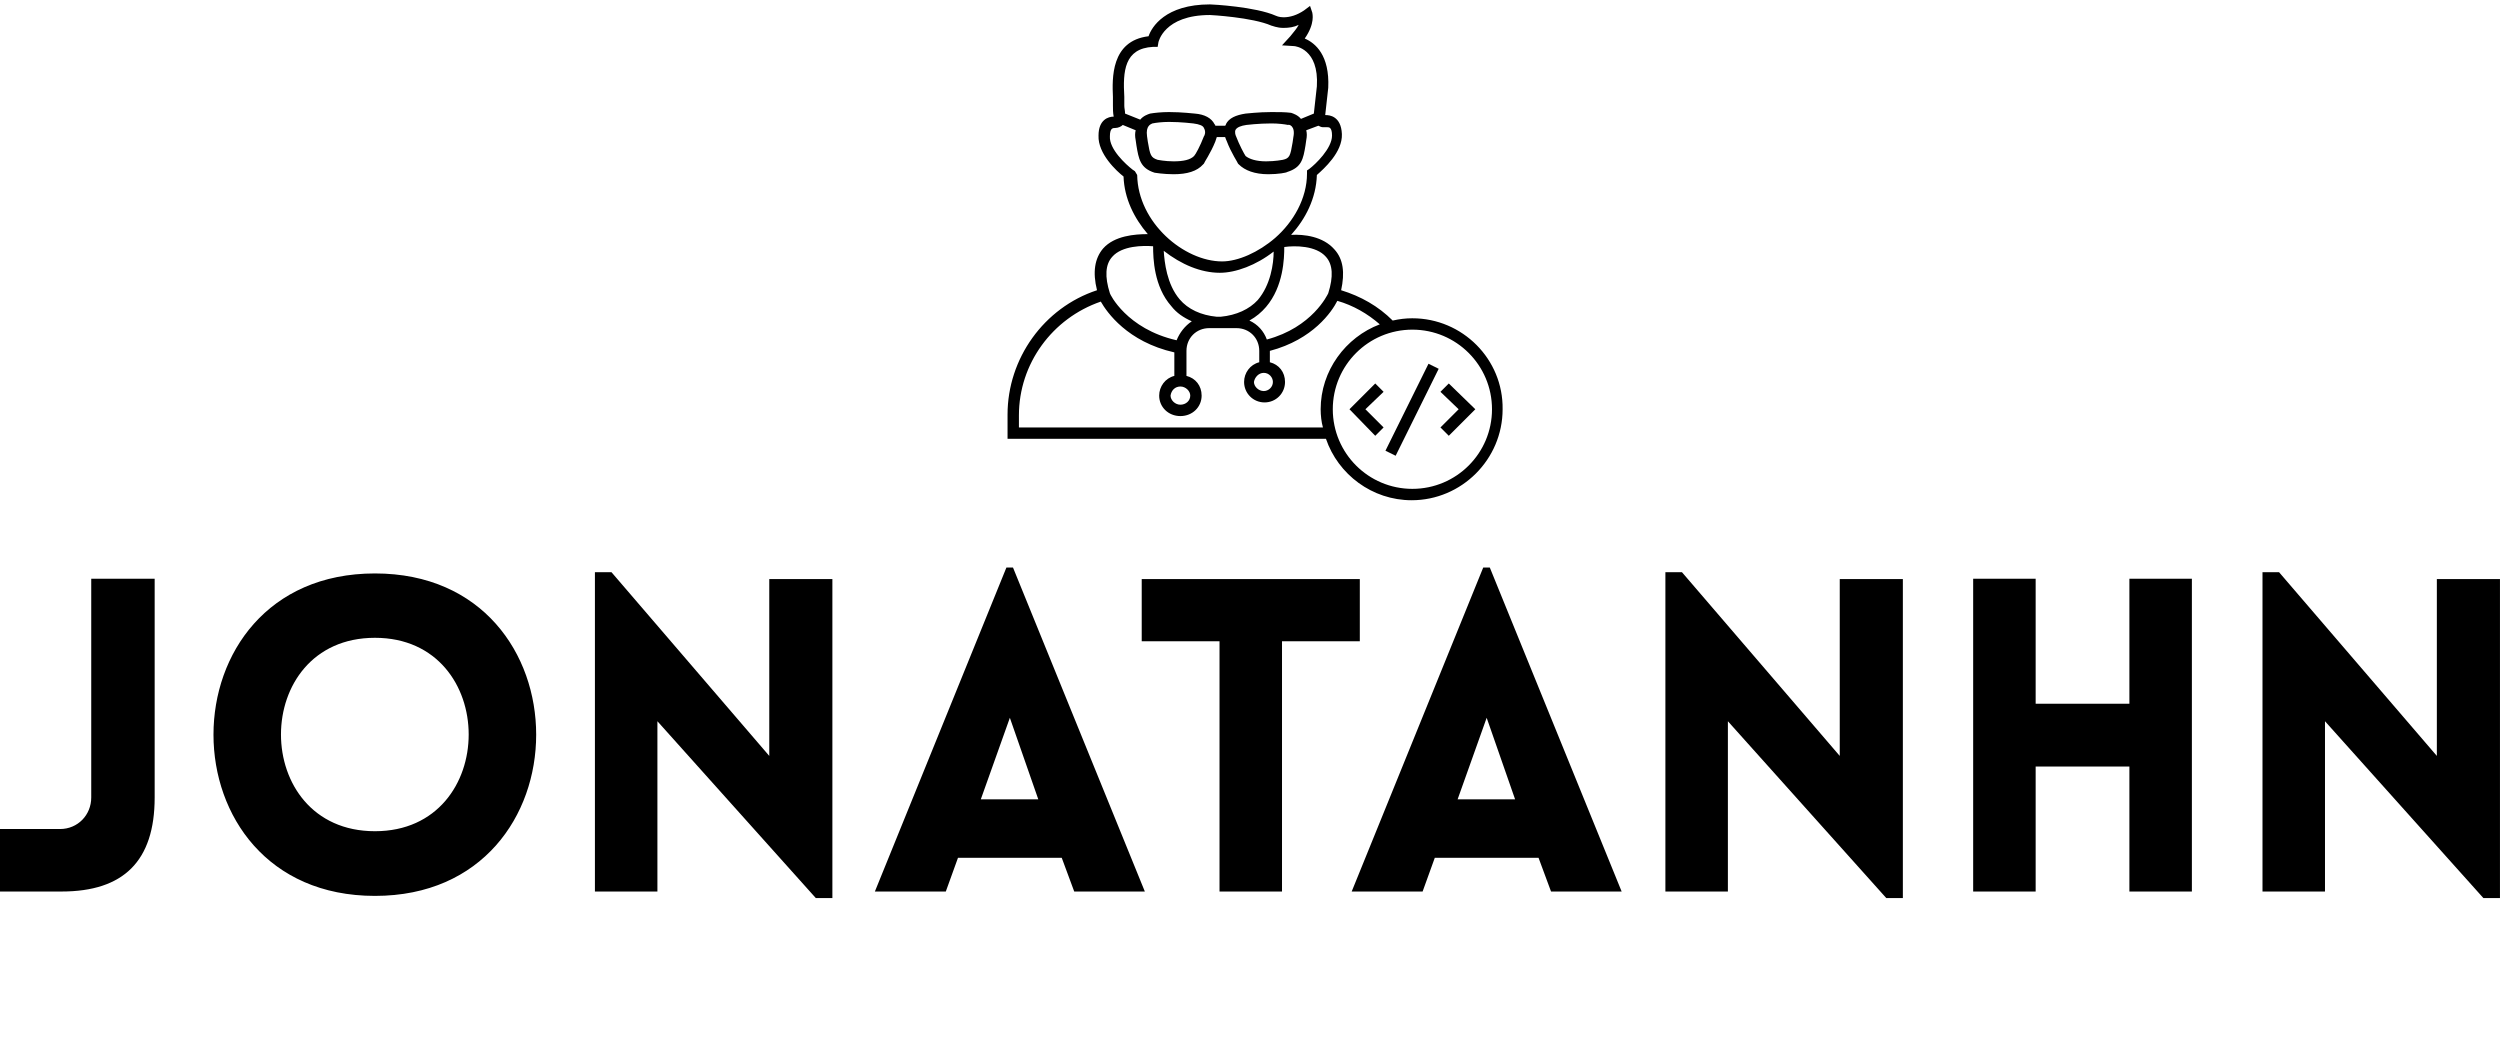 <svg data-v-423bf9ae="" xmlns="http://www.w3.org/2000/svg" viewBox="0 0 453.743 191" class="iconAboveSlogan"><!----><!----><!----><g data-v-423bf9ae="" id="5cd20612-02e8-4df9-bf90-b34528951527" fill="black" transform="matrix(5.671,0,0,5.671,-2.552,102.263)"><path d="M0.45 10.50L2.42 10.50C4.40 10.50 5.40 9.53 5.40 7.49L5.40 0.49L3.37 0.49L3.37 7.49C3.37 8.05 2.94 8.50 2.37 8.50L0.45 8.50L0.45 10.50L0.45 10.50ZM12.45 10.64L12.45 10.64C19.33 10.64 19.33 0.32 12.45 0.32C5.56 0.32 5.56 10.64 12.45 10.64ZM12.45 8.57L12.45 8.57C8.44 8.57 8.44 2.38 12.45 2.38C16.45 2.38 16.45 8.57 12.45 8.57ZM21.49 5.05L21.49 5.05L26.56 10.71L27.09 10.71L27.09 0.50L25.07 0.50L25.07 6.16L20.02 0.28L19.49 0.28L19.49 10.50L21.49 10.50L21.49 5.05ZM28.45 10.50L30.72 10.50L31.11 9.42L34.43 9.42L34.83 10.50L37.09 10.50L32.87 0.13L32.66 0.13L28.45 10.50L28.45 10.50ZM31.84 7.55L32.77 4.94L33.68 7.55L31.84 7.55L31.84 7.55ZM41.48 10.50L41.48 2.49L43.97 2.49L43.97 0.50L36.99 0.50L36.99 2.49L39.48 2.49L39.48 10.50L41.48 10.50L41.48 10.50ZM43.71 10.50L45.98 10.50L46.37 9.42L49.69 9.42L50.09 10.50L52.35 10.50L48.13 0.13L47.92 0.13L43.71 10.50L43.71 10.50ZM47.10 7.55L48.03 4.94L48.94 7.55L47.10 7.55L47.10 7.55ZM55.75 5.05L55.75 5.05L60.82 10.71L61.35 10.71L61.35 0.50L59.33 0.50L59.33 6.16L54.28 0.28L53.75 0.28L53.75 10.50L55.75 10.50L55.75 5.05ZM70.60 10.50L70.60 0.49L68.60 0.49L68.60 4.49L65.60 4.49L65.60 0.49L63.60 0.49L63.60 10.50L65.60 10.50L65.60 6.50L68.60 6.50L68.60 10.50L70.60 10.50L70.60 10.50ZM74.86 5.05L74.86 5.05L79.93 10.71L80.46 10.71L80.46 0.50L78.44 0.50L78.44 6.16L73.39 0.28L72.86 0.28L72.86 10.50L74.86 10.50L74.86 5.05Z"></path></g><!----><g data-v-423bf9ae="" id="e38d4dcb-9344-4ca5-bec2-2c5e1815a1c5" transform="matrix(1.376,0,0,1.376,183.143,1.075)" stroke="none" fill="black"><path d="M58 49.8l-1.1 1.1 2.4 2.3-2.4 2.4 1.1 1.1 3.5-3.5zM48.3 49.8l-3.4 3.4 3.4 3.5 1.1-1.1-2.4-2.4 2.4-2.3zM50.99 59.334l-1.345-.665 5.678-11.471 1.344.665z"></path><path d="M53.2 41.2c-.9 0-1.7.1-2.6.3-1.9-1.9-4.2-3.2-6.8-4 .5-2.3.3-4.1-.9-5.4-1.5-1.7-4-2-5.7-1.9 1.9-2.1 3.3-4.8 3.4-7.9.9-.8 3.4-3 3.3-5.4-.1-2.4-1.7-2.5-2.1-2.5h-.1l.4-3.6c.2-4.3-1.7-5.9-3.1-6.5 1.4-2 1-3.3 1-3.4l-.3-.9-.8.6c-.9.6-1.8.9-2.7.9-.6 0-1-.2-1-.2C32.5.1 26.8-.2 26.5-.2c-5.9 0-7.7 3-8.1 4.2-5 .6-4.8 5.6-4.7 8v1.1c0 .5 0 1 .1 1.5-.7 0-2 .4-2 2.5-.1 2.4 2.4 4.7 3.3 5.4.1 2.9 1.4 5.5 3.2 7.6-1.7 0-4.4.2-5.9 1.9-1.1 1.3-1.4 3.1-.8 5.5-7 2.3-11.8 9-11.8 16.4v3.2h42c1.6 4.7 6.1 8.1 11.3 8.1 6.6 0 12-5.4 12-12 .1-6.6-5.3-12-11.9-12zm-11.4-8.1c.9 1 1 2.6.3 4.8-.1.2-2.1 4.5-8.1 6.1-.4-1.1-1.2-2-2.3-2.5.9-.5 1.6-1.1 2.2-1.8 2.3-2.7 2.4-6.4 2.4-7.9 1.4-.2 4.2-.2 5.5 1.3zm-8.2 15.3c.7 0 1.2.6 1.2 1.2 0 .7-.6 1.2-1.2 1.2-.7 0-1.3-.6-1.3-1.2.1-.6.6-1.2 1.3-1.2zM27.4 41c-2.1-.2-3.8-1-4.9-2.3-1.7-2-2-4.9-2.1-6.4 2.3 1.8 4.9 2.9 7.4 2.9 2.1 0 4.8-1 7.1-2.8 0 1.6-.4 4.4-2.1 6.4-1.1 1.2-2.8 2-4.9 2.2h-.5zM19 5.4h.6l.1-.6s.7-3.6 6.8-3.6c.1 0 5.6.3 8.1 1.4.1 0 .7.3 1.6.3.7 0 1.4-.1 2-.4-.2.4-.6.9-1.1 1.5L36 5.2l1.6.1c.1 0 3.3.3 3 5.3l-.4 3.6-1.7.7c-.4-.5-1-.7-1.3-.8-.8-.1-1.6-.1-2.6-.1-1.7 0-3.3.2-3.4.2-1.3.2-2.2.6-2.6 1.4 0 .1 0 .1-.1.2h-1.3c0-.1 0-.1-.1-.2-.4-.8-1.3-1.3-2.6-1.4-.1 0-1.7-.2-3.4-.2-1 0-1.9.1-2.5.2-.3.1-.9.3-1.3.8l-2-.8c0-.4-.1-.7-.1-1V12c-.2-3.4 0-6.4 3.8-6.6zm18.5 11.9l-.1.7c-.3 1.8-.4 2.1-1.3 2.3 0 0-1 .2-2.2.2-1.3 0-2.2-.3-2.7-.7-.2-.3-.8-1.4-1.3-2.7 0 0-.2-.5 0-.8.2-.3.7-.5 1.4-.6 0 0 1.6-.2 3.3-.2.9 0 1.7.1 2.2.2.1-.1 1 .1.7 1.6zm-11.8-.1c-.5 1.3-1.1 2.4-1.3 2.6-.5.5-1.4.7-2.7.7-1.1 0-2.1-.2-2.1-.2-.9-.3-1-.6-1.3-2.4l-.1-.7c-.2-1.4.5-1.6.7-1.7.5-.1 1.3-.2 2.2-.2 1.6 0 3.2.2 3.2.2.8.1 1.3.3 1.4.6.3.5.1 1 0 1.1zm-9.1 4.6l-.3-.2c-.9-.7-3.1-2.7-3-4.4 0-1.1.4-1.1.7-1.1.4 0 .8-.2 1-.4l1.7.7c-.1.4-.1.8 0 1.3l.1.7c.3 1.8.5 3 2.4 3.6 0 0 1.2.2 2.5.2 1.8 0 3.1-.4 3.9-1.3l.1-.1c0-.1.9-1.4 1.5-2.9l.2-.6h1.1c.1.3.2.5.2.5.6 1.6 1.5 2.9 1.5 3l.1.1c.8.8 2.1 1.3 3.9 1.3 1.3 0 2.4-.2 2.5-.3 1.9-.6 2.1-1.7 2.4-3.5l.1-.7c.1-.5.1-.9 0-1.3l1.6-.6c.2.1.4.2.6.2h.6c.2 0 .6 0 .6 1.1 0 1.7-2.2 3.8-3 4.4l-.3.2v.4c0 3.3-1.8 6.4-4.2 8.5-2.2 1.9-4.9 3.1-7 3.1-5 0-11.1-5.1-11.2-11.4l-.3-.5zm-3 11.3c1.3-1.5 4.1-1.5 5.4-1.4 0 1.6.1 5.3 2.4 7.9.7.9 1.6 1.5 2.7 2-.9.6-1.6 1.5-2 2.5-6.6-1.5-8.8-6.1-8.8-6.2-.7-2.2-.6-3.8.3-4.8zm9 17.1c.7 0 1.3.6 1.3 1.2 0 .7-.6 1.2-1.3 1.2-.7 0-1.3-.6-1.3-1.2.1-.7.6-1.2 1.3-1.2zM1.3 55.7V54c0-6.8 4.4-12.8 10.8-15 .8 1.4 3.5 5.3 9.7 6.7v3.1c-1.2.3-2 1.4-2 2.6 0 1.5 1.2 2.7 2.8 2.7s2.8-1.2 2.8-2.7c0-1.3-.8-2.3-2-2.6v-3.3c0-1.7 1.3-3 3-3H30c1.7 0 3 1.3 3 3V47c-1.2.3-2 1.4-2 2.6 0 1.5 1.2 2.7 2.7 2.7 1.5 0 2.7-1.2 2.7-2.7 0-1.3-.8-2.3-2-2.6v-1.5c5.7-1.5 8.2-5.2 8.9-6.6 2.1.6 4 1.7 5.6 3.1-4.5 1.7-7.8 6.1-7.8 11.2 0 .8.1 1.7.3 2.4H1.3zm51.9 8c-5.8 0-10.5-4.7-10.5-10.5s4.7-10.5 10.5-10.5 10.5 4.7 10.5 10.5S59 63.7 53.2 63.7z"></path></g><!----><g data-v-423bf9ae="" id="7b00d67c-c732-4990-b679-01d59d62a8c7" fill="black" transform="matrix(0.965,0,0,0.965,56.883,198.136)"><path d="M6.62 14.38L6.62 14.38L6.62 14.38Q6.97 14.98 6.97 15.54L6.97 15.54L6.97 15.54Q6.97 15.67 6.95 15.77L6.95 15.77L6.95 15.77Q6.93 15.88 6.90 15.99L6.90 15.99L6.90 15.99Q6.66 15.96 6.41 15.95L6.41 15.95L6.41 15.95Q6.15 15.93 5.87 15.93L5.87 15.93L5.87 15.93Q5.53 15.93 5.19 15.95L5.19 15.95L5.19 15.95Q4.84 15.97 4.42 16.02L4.42 16.02L4.42 16.02Q4.00 16.06 3.49 16.13L3.49 16.13L3.49 16.13Q2.97 16.20 2.28 16.31L2.28 16.31L2.28 16.31Q1.96 16.20 1.64 15.87L1.64 15.87L1.64 15.87Q1.32 15.54 1.04 15.08L1.04 15.08L1.04 15.08Q1.18 14.77 1.39 14.31L1.39 14.31L1.39 14.31Q1.60 13.86 1.88 13.21L1.88 13.21L1.88 13.21Q2.16 12.56 2.50 11.68L2.50 11.68L2.50 11.68Q2.84 10.81 3.23 9.66L3.23 9.66L3.23 9.66Q3.49 8.90 3.67 8.33L3.67 8.33L3.67 8.33Q3.85 7.76 4.00 7.22L4.00 7.22L4.00 7.22Q4.14 6.68 4.28 6.09L4.28 6.09L4.28 6.09Q4.42 5.50 4.59 4.73L4.59 4.73L4.59 4.73Q5.15 4.84 5.57 5.14L5.57 5.14L5.57 5.14Q5.98 5.45 6.36 6.01L6.36 6.01L6.36 6.01Q6.24 6.19 6.06 6.59L6.06 6.59L6.06 6.59Q5.88 7 5.63 7.58L5.63 7.58L5.63 7.58Q5.39 8.16 5.10 8.90L5.10 8.90L5.10 8.90Q4.80 9.63 4.48 10.47L4.48 10.47L4.48 10.47Q4.17 11.30 3.88 12.03L3.88 12.03L3.88 12.03Q3.58 12.75 3.35 13.34L3.35 13.34L3.35 13.34Q3.12 13.93 2.98 14.35L2.98 14.35L2.98 14.35Q2.84 14.77 2.84 14.98L2.84 14.98L2.84 14.98Q3.07 14.97 3.25 14.95L3.25 14.95L3.25 14.95Q3.43 14.94 3.63 14.90L3.63 14.90L3.63 14.90Q3.82 14.87 4.05 14.82L4.05 14.82L4.05 14.82Q4.28 14.77 4.61 14.69L4.61 14.69L4.61 14.69Q4.89 14.62 5.12 14.57L5.12 14.57L5.12 14.57Q5.36 14.52 5.59 14.48L5.59 14.48L5.59 14.48Q5.82 14.45 6.07 14.43L6.07 14.43L6.07 14.43Q6.31 14.41 6.62 14.38ZM19.74 9.52L19.74 9.52L19.74 9.52Q19.88 9.52 20.07 9.57L20.07 9.57L20.07 9.57Q20.26 9.62 20.41 9.70L20.41 9.70L20.41 9.70Q20.57 9.77 20.67 9.86L20.67 9.86L20.67 9.86Q20.78 9.94 20.78 10.01L20.78 10.01L20.78 10.01Q20.50 10.60 20.26 11.19L20.26 11.19L20.26 11.19Q20.02 11.79 19.85 12.33L19.85 12.33L19.85 12.33Q19.68 12.88 19.59 13.36L19.59 13.36L19.59 13.36Q19.50 13.83 19.50 14.18L19.50 14.18L19.50 14.18Q19.50 14.57 19.59 14.83L19.59 14.83L19.59 14.83Q19.67 15.09 19.87 15.20L19.87 15.20L19.87 15.20Q19.70 15.32 19.43 15.39L19.43 15.39L19.43 15.39Q19.17 15.46 18.96 15.46L18.96 15.46L18.96 15.46Q18.20 15.46 18.20 14.42L18.20 14.42L18.20 14.42Q18.20 13.62 18.73 12.24L18.73 12.24L18.73 12.24Q18.45 12.88 18.09 13.45L18.09 13.45L18.09 13.45Q17.72 14.01 17.35 14.45L17.35 14.45L17.35 14.45Q16.97 14.88 16.58 15.15L16.58 15.15L16.58 15.15Q16.20 15.43 15.88 15.48L15.88 15.48L15.88 15.48Q15.36 15.46 15.04 14.99L15.04 14.99L15.04 14.99Q14.71 14.52 14.71 13.79L14.71 13.79L14.71 13.79Q14.71 13.01 15.05 12.14L15.05 12.14L15.05 12.14Q15.39 11.27 15.91 10.53L15.91 10.53L15.91 10.53Q16.44 9.79 17.05 9.29L17.05 9.29L17.05 9.29Q17.67 8.79 18.24 8.76L18.24 8.76L18.24 8.76Q18.38 8.81 18.56 8.93L18.56 8.93L18.56 8.93Q18.73 9.06 18.89 9.23L18.89 9.23L18.89 9.23Q19.05 9.39 19.17 9.57L19.17 9.57L19.17 9.57Q19.28 9.74 19.29 9.87L19.29 9.87L19.29 9.87Q18.73 9.95 18.14 10.42L18.14 10.42L18.14 10.42Q17.54 10.88 17.06 11.53L17.06 11.53L17.06 11.53Q16.58 12.18 16.27 12.92L16.27 12.92L16.27 12.92Q15.96 13.66 15.96 14.31L15.96 14.31L15.96 14.31Q15.96 14.57 16.16 14.64L16.16 14.64L16.16 14.64Q16.56 14.56 17.09 13.95L17.09 13.95L17.09 13.95Q17.63 13.34 18.38 12.07L18.38 12.07L18.38 12.07Q18.52 11.82 18.70 11.51L18.70 11.51L18.70 11.51Q18.87 11.20 19.05 10.86L19.05 10.86L19.05 10.86Q19.24 10.53 19.41 10.18L19.41 10.18L19.41 10.18Q19.59 9.84 19.74 9.52ZM37.80 19.81L37.80 19.81L37.80 19.81Q37.60 19.75 37.58 19.39L37.58 19.39L37.58 19.39Q37.52 19.21 37.50 18.96L37.50 18.96L37.50 18.96Q37.48 18.70 37.48 18.38L37.48 18.38L37.48 18.38Q37.48 18.09 37.58 17.58L37.58 17.58L37.58 17.58Q37.67 17.07 37.85 16.42L37.85 16.42L37.85 16.42Q38.02 15.78 38.28 15.03L38.28 15.03L38.28 15.03Q38.53 14.28 38.84 13.51L38.84 13.51L38.84 13.51Q39.21 12.54 39.49 11.84L39.49 11.84L39.49 11.84Q39.77 11.13 39.96 10.61L39.96 10.61L39.96 10.61Q40.15 10.09 40.27 9.76L40.27 9.76L40.27 9.76Q40.39 9.42 40.46 9.18L40.46 9.18L40.46 9.18Q40.52 9.02 40.63 8.78L40.63 8.78L40.63 8.78Q40.74 8.54 40.89 8.29L40.89 8.29L40.89 8.29Q41.03 8.05 41.19 7.83L41.19 7.83L41.19 7.83Q41.34 7.62 41.47 7.50L41.47 7.50L41.47 7.50Q41.96 7.57 42.39 7.76L42.39 7.76L42.39 7.76Q42.83 7.94 42.92 8.11L42.92 8.11L42.92 8.11Q42.73 8.29 42.48 8.67L42.48 8.67L42.48 8.67Q42.22 9.06 41.99 9.51L41.99 9.51L41.99 9.51Q41.75 9.97 41.55 10.44L41.55 10.44L41.55 10.44Q41.36 10.92 41.26 11.28L41.26 11.28L41.26 11.28Q41.40 11.05 41.62 10.77L41.62 10.77L41.62 10.77Q41.85 10.49 42.31 10.00L42.31 10.00L42.31 10.00Q42.83 9.46 43.28 9.18L43.28 9.18L43.28 9.18Q43.74 8.89 44.07 8.89L44.07 8.89L44.07 8.89Q44.60 8.89 44.95 9.18L44.95 9.18L44.95 9.18Q45.29 9.48 45.29 9.94L45.29 9.94L45.29 9.94Q45.29 10.95 44.95 11.94L44.95 11.94L44.95 11.94Q44.62 12.92 43.99 13.72L43.99 13.72L43.99 13.72Q43.75 14.03 43.43 14.31L43.43 14.31L43.43 14.31Q43.11 14.59 42.76 14.80L42.76 14.80L42.76 14.80Q42.41 15.02 42.07 15.15L42.07 15.15L42.07 15.15Q41.73 15.27 41.47 15.27L41.47 15.27L41.47 15.27Q41.22 15.27 41.03 15.17L41.03 15.17L41.03 15.17Q40.84 15.06 40.77 14.91L40.77 14.91L40.77 14.91Q41.31 14.59 41.83 14.01L41.83 14.01L41.83 14.01Q42.35 13.44 42.79 12.69L42.79 12.69L42.79 12.69Q43.23 11.94 43.56 11.07L43.56 11.07L43.56 11.07Q43.89 10.21 44.06 9.31L44.06 9.31L44.06 9.31Q43.53 9.59 43.10 9.92L43.10 9.92L43.10 9.92Q42.67 10.25 42.25 10.78L42.25 10.78L42.25 10.78Q41.75 11.40 41.45 11.77L41.45 11.77L41.45 11.77Q41.16 12.15 40.97 12.42L40.97 12.42L40.97 12.42Q40.78 12.68 40.66 12.91L40.66 12.91L40.66 12.91Q40.54 13.15 40.40 13.48L40.40 13.48L40.40 13.48Q40.21 13.93 39.95 14.67L39.95 14.67L39.95 14.67Q39.69 15.40 39.42 16.31L39.42 16.31L39.42 16.31Q39.14 17.22 38.87 18.25L38.87 18.25L38.87 18.25Q38.60 19.28 38.35 20.30L38.35 20.30L38.35 20.30Q38.19 20.27 38.08 20.08L38.08 20.08L38.08 20.08Q37.97 19.95 37.92 19.89L37.92 19.89L37.92 19.89Q37.87 19.84 37.80 19.81ZM52.46 14.90L52.46 14.90L52.46 14.90Q52.53 14.49 52.70 13.82L52.70 13.82L52.70 13.82Q52.88 13.16 53.12 12.41L53.12 12.41L53.12 12.41Q53.35 11.66 53.62 10.91L53.62 10.91L53.62 10.91Q53.89 10.15 54.14 9.55L54.14 9.55L54.14 9.55Q54.32 9.11 54.46 8.87L54.46 8.87L54.46 8.87Q54.60 8.62 54.77 8.46L54.77 8.46L54.77 8.46Q54.96 8.48 55.17 8.55L55.17 8.55L55.17 8.55Q55.38 8.62 55.58 8.72L55.58 8.72L55.58 8.72Q55.78 8.82 55.93 8.93L55.93 8.93L55.93 8.93Q56.08 9.03 56.17 9.13L56.17 9.13L56.17 9.13Q55.79 9.58 55.50 10.15L55.50 10.15L55.50 10.15Q55.22 10.72 54.92 11.62L54.92 11.62L54.92 11.62Q55.68 10.95 56.26 10.33L56.26 10.33L56.26 10.33Q56.84 9.72 57.34 8.96L57.34 8.96L57.34 8.96Q57.43 8.89 57.64 8.89L57.64 8.89L57.64 8.89Q57.83 8.89 58.02 8.95L58.02 8.95L58.02 8.95Q58.20 9.02 58.27 9.13L58.27 9.13L58.27 9.13Q58.02 9.80 58.02 10.46L58.02 10.46L58.02 10.46Q58.02 11.07 58.20 11.38L58.20 11.38L58.20 11.38Q58.18 11.47 58.01 11.70L58.01 11.70L58.01 11.70Q57.83 11.94 57.62 12.15L57.62 12.15L57.62 12.15Q57.25 11.96 56.95 11.61L56.95 11.61L56.95 11.61Q56.66 11.27 56.52 10.86L56.52 10.86L56.52 10.86Q55.86 11.33 55.40 11.77L55.40 11.77L55.40 11.77Q54.94 12.21 54.61 12.75L54.61 12.75L54.61 12.75Q54.28 13.29 54.05 13.99L54.05 13.99L54.05 13.99Q53.82 14.69 53.61 15.65L53.61 15.65L53.61 15.65Q53.48 15.64 53.30 15.56L53.30 15.56L53.30 15.56Q53.13 15.48 52.95 15.37L52.95 15.37L52.95 15.37Q52.78 15.26 52.64 15.13L52.64 15.13L52.64 15.13Q52.50 15.01 52.46 14.90ZM67.09 15.67L67.09 15.67L67.09 15.67Q66.29 15.58 65.81 14.97L65.81 14.97L65.81 14.97Q65.34 14.35 65.34 13.40L65.34 13.40L65.34 13.40Q65.34 12.84 65.51 12.24L65.51 12.24L65.51 12.24Q65.67 11.63 65.98 11.07L65.98 11.07L65.98 11.07Q66.29 10.50 66.71 10.00L66.71 10.00L66.71 10.00Q67.13 9.49 67.62 9.13L67.62 9.13L67.62 9.13Q68.39 8.55 69.06 8.55L69.06 8.55L69.06 8.55Q69.51 8.79 69.94 9.55L69.94 9.55L69.94 9.55Q70.01 9.55 70.07 9.54L70.07 9.54L70.07 9.54Q70.13 9.53 70.20 9.53L70.20 9.53L70.20 9.53Q70.94 9.53 70.94 10.85L70.94 10.85L70.94 10.85Q70.94 11.73 70.65 12.52L70.65 12.52L70.65 12.52Q70.36 13.31 69.85 13.96L69.85 13.96L69.85 13.96Q69.34 14.60 68.64 15.04L68.64 15.04L68.64 15.04Q67.93 15.48 67.09 15.67ZM67.80 11.26L67.80 11.26L67.80 11.26Q67.56 11.58 67.35 11.96L67.35 11.96L67.35 11.96Q67.14 12.33 66.99 12.72L66.99 12.72L66.99 12.72Q66.84 13.10 66.75 13.46L66.75 13.46L66.75 13.46Q66.67 13.82 66.67 14.10L66.67 14.10L66.67 14.10Q66.67 14.43 66.78 14.74L66.78 14.74L66.78 14.74Q66.89 15.05 67.03 15.09L67.03 15.09L67.03 15.09Q67.66 14.95 68.19 14.57L68.19 14.57L68.19 14.57Q68.71 14.18 69.10 13.61L69.10 13.61L69.10 13.61Q69.48 13.03 69.70 12.31L69.70 12.31L69.70 12.31Q69.92 11.58 69.92 10.75L69.92 10.75L69.92 10.75Q69.92 10.39 69.87 10.18L69.87 10.18L69.87 10.18Q69.83 9.97 69.73 9.81L69.73 9.81L69.73 9.81Q69.12 10.00 68.64 10.40L68.64 10.40L68.64 10.40Q68.15 10.81 67.80 11.26ZM75.78 19.35L75.78 19.35L75.78 19.35Q75.78 19.26 75.84 19.19L75.84 19.19L75.84 19.19Q75.89 19.12 75.96 19.05L75.96 19.05L75.96 19.05Q76.13 19.21 76.25 19.29L76.25 19.29L76.25 19.29Q76.37 19.38 76.48 19.43L76.48 19.43L76.48 19.43Q76.58 19.49 76.69 19.50L76.69 19.50L76.69 19.50Q76.80 19.52 76.96 19.52L76.96 19.52L76.96 19.52Q77.69 19.52 78.34 19.13L78.34 19.13L78.34 19.13Q79.00 18.75 79.58 18.02L79.58 18.02L79.58 18.02Q80.16 17.29 80.64 16.24L80.64 16.24L80.64 16.24Q81.12 15.19 81.48 13.86L81.48 13.86L81.48 13.86Q81.31 14.03 81.07 14.23L81.07 14.23L81.07 14.23Q80.82 14.43 80.56 14.62L80.56 14.62L80.56 14.62Q80.29 14.80 80.03 14.95L80.03 14.95L80.03 14.95Q79.77 15.11 79.59 15.18L79.59 15.18L79.59 15.18Q79.35 15.13 79.15 14.97L79.15 14.97L79.15 14.97Q78.95 14.81 78.79 14.57L78.79 14.57L78.79 14.57Q78.64 14.34 78.55 14.04L78.55 14.04L78.55 14.04Q78.47 13.73 78.47 13.40L78.47 13.40L78.47 13.40Q78.47 12.85 78.67 12.28L78.67 12.28L78.67 12.28Q78.88 11.70 79.21 11.15L79.21 11.15L79.21 11.15Q79.55 10.60 80.00 10.11L80.00 10.11L80.00 10.11Q80.46 9.62 80.97 9.25L80.97 9.25L80.97 9.25Q81.48 8.89 82.01 8.67L82.01 8.67L82.01 8.67Q82.53 8.46 83.03 8.46L83.03 8.46L83.03 8.46Q83.52 8.46 83.77 8.66L83.77 8.66L83.77 8.66Q84.01 8.86 84.13 9.35L84.13 9.35L84.13 9.35Q83.97 9.27 83.73 9.27L83.73 9.27L83.73 9.27Q83.40 9.27 82.96 9.53L82.96 9.53L82.96 9.53Q82.52 9.80 82.06 10.23L82.06 10.23L82.06 10.23Q81.61 10.65 81.16 11.21L81.16 11.21L81.16 11.21Q80.71 11.76 80.37 12.33L80.37 12.33L80.37 12.33Q80.02 12.91 79.81 13.45L79.81 13.45L79.81 13.45Q79.59 14 79.59 14.43L79.59 14.43L79.59 14.43Q79.59 14.53 79.60 14.55L79.60 14.55L79.60 14.55Q79.62 14.57 79.65 14.57L79.65 14.57L79.65 14.57Q79.77 14.57 79.99 14.43L79.99 14.43L79.99 14.43Q80.21 14.29 80.48 14.08L80.48 14.08L80.48 14.08Q80.75 13.86 81.05 13.57L81.05 13.57L81.05 13.57Q81.34 13.29 81.61 12.99L81.61 12.99L81.61 12.99Q82.21 12.32 82.71 11.49L82.71 11.49L82.71 11.49Q83.20 10.65 83.50 9.87L83.50 9.87L83.50 9.87Q83.87 9.90 84.17 10.00L84.17 10.00L84.17 10.00Q84.46 10.09 84.57 10.21L84.57 10.21L84.57 10.21Q84.10 11.30 83.81 12.04L83.81 12.04L83.81 12.04Q83.52 12.78 83.31 13.36L83.31 13.36L83.31 13.36Q82.94 14.36 82.61 15.20L82.61 15.20L82.61 15.20Q82.28 16.03 81.94 16.74L81.94 16.74L81.94 16.74Q81.59 17.44 81.19 18.05L81.19 18.05L81.19 18.05Q80.79 18.66 80.29 19.22L80.29 19.22L80.29 19.22Q80.05 19.49 79.75 19.69L79.75 19.69L79.75 19.69Q79.45 19.89 79.14 20.03L79.14 20.03L79.14 20.03Q78.82 20.17 78.52 20.24L78.52 20.24L78.52 20.24Q78.22 20.31 77.97 20.31L77.97 20.31L77.97 20.31Q77.63 20.31 77.28 20.24L77.28 20.24L77.28 20.24Q76.93 20.16 76.63 20.03L76.63 20.03L76.63 20.03Q76.33 19.89 76.10 19.72L76.10 19.72L76.10 19.72Q75.88 19.54 75.78 19.35ZM91.57 14.90L91.57 14.90L91.57 14.90Q91.64 14.49 91.82 13.82L91.82 13.82L91.82 13.82Q91.99 13.16 92.23 12.41L92.23 12.41L92.23 12.41Q92.47 11.66 92.74 10.91L92.74 10.91L92.74 10.91Q93.00 10.15 93.25 9.55L93.25 9.55L93.25 9.55Q93.44 9.11 93.58 8.87L93.58 8.87L93.58 8.87Q93.72 8.62 93.88 8.46L93.88 8.46L93.88 8.46Q94.08 8.48 94.29 8.55L94.29 8.55L94.29 8.55Q94.50 8.62 94.70 8.72L94.70 8.72L94.70 8.72Q94.89 8.82 95.05 8.93L95.05 8.93L95.05 8.93Q95.20 9.03 95.28 9.13L95.28 9.13L95.28 9.13Q94.91 9.58 94.62 10.15L94.62 10.15L94.62 10.15Q94.33 10.72 94.04 11.62L94.04 11.62L94.04 11.62Q94.79 10.95 95.38 10.33L95.38 10.33L95.38 10.33Q95.96 9.72 96.46 8.96L96.46 8.96L96.46 8.96Q96.54 8.89 96.75 8.89L96.75 8.89L96.75 8.89Q96.95 8.89 97.13 8.95L97.13 8.95L97.13 8.95Q97.31 9.02 97.38 9.13L97.38 9.13L97.38 9.13Q97.13 9.80 97.13 10.46L97.13 10.46L97.13 10.46Q97.13 11.07 97.31 11.38L97.31 11.38L97.31 11.38Q97.30 11.47 97.13 11.70L97.13 11.70L97.13 11.70Q96.95 11.94 96.74 12.15L96.74 12.15L96.74 12.15Q96.36 11.96 96.07 11.61L96.07 11.61L96.07 11.61Q95.77 11.27 95.63 10.86L95.63 10.86L95.63 10.86Q94.98 11.33 94.51 11.77L94.51 11.77L94.51 11.77Q94.05 12.21 93.72 12.75L93.72 12.75L93.72 12.75Q93.39 13.29 93.16 13.99L93.16 13.99L93.16 13.99Q92.93 14.69 92.72 15.65L92.72 15.65L92.72 15.65Q92.60 15.64 92.42 15.56L92.42 15.56L92.42 15.56Q92.25 15.48 92.07 15.37L92.07 15.37L92.07 15.37Q91.90 15.26 91.76 15.13L91.76 15.13L91.76 15.13Q91.62 15.01 91.57 14.90ZM109.38 9.52L109.38 9.52L109.38 9.52Q109.52 9.52 109.71 9.57L109.71 9.57L109.71 9.57Q109.90 9.62 110.05 9.70L110.05 9.70L110.05 9.70Q110.21 9.77 110.31 9.86L110.31 9.86L110.31 9.86Q110.42 9.94 110.42 10.01L110.42 10.01L110.42 10.01Q110.14 10.60 109.90 11.19L109.90 11.19L109.90 11.19Q109.66 11.79 109.49 12.33L109.49 12.33L109.49 12.33Q109.33 12.88 109.23 13.36L109.23 13.36L109.23 13.36Q109.14 13.83 109.14 14.18L109.14 14.18L109.14 14.18Q109.14 14.57 109.23 14.83L109.23 14.83L109.23 14.83Q109.31 15.09 109.51 15.20L109.51 15.20L109.51 15.20Q109.34 15.32 109.07 15.39L109.07 15.39L109.07 15.39Q108.81 15.46 108.60 15.46L108.60 15.46L108.60 15.46Q107.84 15.46 107.84 14.42L107.84 14.42L107.84 14.42Q107.84 13.62 108.37 12.24L108.37 12.24L108.37 12.24Q108.09 12.88 107.73 13.45L107.73 13.45L107.73 13.45Q107.37 14.01 106.99 14.45L106.99 14.45L106.99 14.45Q106.61 14.88 106.23 15.15L106.23 15.15L106.23 15.15Q105.84 15.43 105.52 15.48L105.52 15.48L105.52 15.48Q105 15.46 104.68 14.99L104.68 14.99L104.68 14.99Q104.36 14.52 104.36 13.79L104.36 13.79L104.36 13.79Q104.36 13.01 104.69 12.14L104.69 12.14L104.69 12.14Q105.03 11.27 105.55 10.53L105.55 10.53L105.55 10.53Q106.08 9.79 106.69 9.29L106.69 9.29L106.69 9.29Q107.31 8.79 107.88 8.76L107.88 8.76L107.88 8.76Q108.02 8.81 108.20 8.93L108.20 8.93L108.20 8.93Q108.37 9.06 108.53 9.23L108.53 9.23L108.53 9.23Q108.70 9.39 108.81 9.57L108.81 9.57L108.81 9.57Q108.92 9.74 108.93 9.87L108.93 9.87L108.93 9.87Q108.37 9.95 107.78 10.42L107.78 10.42L107.78 10.42Q107.18 10.88 106.70 11.53L106.70 11.53L106.70 11.53Q106.22 12.18 105.91 12.92L105.91 12.92L105.91 12.92Q105.60 13.66 105.60 14.31L105.60 14.31L105.60 14.31Q105.60 14.57 105.80 14.64L105.80 14.64L105.80 14.64Q106.20 14.56 106.74 13.95L106.74 13.95L106.74 13.95Q107.27 13.34 108.02 12.07L108.02 12.07L108.02 12.07Q108.16 11.82 108.34 11.51L108.34 11.51L108.34 11.51Q108.51 11.20 108.70 10.86L108.70 10.86L108.70 10.86Q108.88 10.53 109.05 10.18L109.05 10.18L109.05 10.18Q109.23 9.84 109.38 9.52ZM126.22 10.88L126.22 10.88L126.22 10.88Q126 10.89 125.68 11.16L125.68 11.16L125.68 11.16Q125.36 11.44 124.98 11.87L124.98 11.87L124.98 11.87Q124.61 12.29 124.22 12.81L124.22 12.81L124.22 12.81Q123.82 13.33 123.45 13.84L123.45 13.84L123.45 13.84Q123.07 14.35 122.75 14.80L122.75 14.80L122.75 14.80Q122.43 15.25 122.21 15.51L122.21 15.51L122.21 15.51Q121.90 15.39 121.67 15.14L121.67 15.14L121.67 15.14Q121.45 14.90 121.35 14.53L121.35 14.53L121.35 14.53Q121.42 14.10 121.55 13.63L121.55 13.63L121.55 13.63Q121.67 13.16 121.88 12.66L121.88 12.66L121.88 12.66Q122.08 12.15 122.38 11.60L122.38 11.60L122.38 11.60Q122.68 11.05 123.12 10.43L123.12 10.43L123.12 10.43Q122.91 10.44 122.54 10.73L122.54 10.73L122.54 10.73Q122.18 11.02 121.76 11.47L121.76 11.47L121.76 11.47Q121.34 11.93 120.89 12.50L120.89 12.50L120.89 12.50Q120.44 13.06 120.05 13.61L120.05 13.61L120.05 13.61Q119.53 14.34 119.19 14.88L119.19 14.88L119.19 14.88Q118.85 15.43 118.69 15.53L118.69 15.53L118.69 15.53Q118.33 15.26 118.19 14.95L118.19 14.95L118.19 14.95Q118.05 14.64 117.98 14.27L117.98 14.27L117.98 14.27Q117.99 13.93 118.08 13.43L118.08 13.43L118.08 13.43Q118.17 12.92 118.34 12.39L118.34 12.39L118.34 12.39Q118.66 11.37 119.17 10.36L119.17 10.36L119.17 10.36Q119.69 9.35 120.16 8.51L120.16 8.51L120.16 8.51Q120.55 8.60 120.87 8.78L120.87 8.78L120.87 8.78Q121.18 8.96 121.53 9.31L121.53 9.31L121.53 9.31Q121.39 9.74 121.10 10.23L121.10 10.23L121.10 10.23Q120.81 10.71 120.48 11.24L120.48 11.24L120.48 11.24Q120.16 11.77 119.90 12.33L119.90 12.33L119.90 12.33Q119.63 12.89 119.55 13.47L119.55 13.47L119.55 13.47Q119.94 12.91 120.48 12.18L120.48 12.18L120.48 12.18Q121.02 11.45 121.58 10.81L121.58 10.81L121.58 10.81Q122.15 10.16 122.71 9.72L122.71 9.72L122.71 9.72Q123.27 9.27 123.72 9.27L123.72 9.27L123.72 9.27Q123.89 9.27 124.08 9.32L124.08 9.32L124.08 9.32Q124.28 9.38 124.45 9.46L124.45 9.46L124.45 9.46Q124.61 9.55 124.73 9.63L124.73 9.63L124.73 9.63Q124.84 9.70 124.85 9.74L124.85 9.74L124.85 9.74Q124.78 10.02 124.52 10.51L124.52 10.51L124.52 10.51Q124.26 10.99 123.97 11.52L123.97 11.52L123.97 11.52Q123.68 12.05 123.42 12.55L123.42 12.55L123.42 12.55Q123.17 13.05 123.13 13.34L123.13 13.34L123.13 13.34Q123.82 12.40 124.42 11.64L124.42 11.64L124.42 11.64Q125.02 10.88 125.55 10.33L125.55 10.33L125.55 10.33Q126.08 9.79 126.54 9.49L126.54 9.49L126.54 9.49Q126.99 9.20 127.40 9.20L127.40 9.20L127.40 9.20Q127.68 9.20 127.92 9.34L127.92 9.34L127.92 9.34Q128.17 9.49 128.27 9.77L128.27 9.77L128.27 9.77Q128.14 10.19 127.86 10.78L127.86 10.78L127.86 10.78Q127.57 11.37 127.27 12.02L127.27 12.02L127.27 12.02Q126.98 12.67 126.75 13.30L126.75 13.30L126.75 13.30Q126.52 13.93 126.52 14.43L126.52 14.43L126.52 14.43Q126.52 14.73 126.60 14.82L126.60 14.82L126.60 14.82Q126.69 14.91 126.84 14.91L126.84 14.91L126.84 14.91Q127.01 14.91 127.16 14.85L127.16 14.85L127.16 14.85Q127.30 14.78 127.37 14.78L127.37 14.78L127.37 14.78Q127.46 14.84 127.47 14.92L127.47 14.92L127.47 14.92Q127.48 15.01 127.48 15.08L127.48 15.08L127.48 15.08Q127.20 15.30 126.91 15.45L126.91 15.45L126.91 15.45Q126.62 15.60 126.25 15.60L126.25 15.60L126.25 15.60Q125.92 15.60 125.70 15.48L125.70 15.48L125.70 15.48Q125.48 15.37 125.34 15.18L125.34 15.18L125.34 15.18Q125.20 14.98 125.15 14.73L125.15 14.73L125.15 14.73Q125.09 14.48 125.09 14.18L125.09 14.18L125.09 14.18Q125.09 13.71 125.22 13.24L125.22 13.24L125.22 13.24Q125.34 12.77 125.52 12.34L125.52 12.34L125.52 12.34Q125.69 11.91 125.89 11.54L125.89 11.54L125.89 11.54Q126.08 11.17 126.22 10.88ZM140.67 9.52L140.67 9.52L140.67 9.52Q140.81 9.52 141.00 9.57L141.00 9.57L141.00 9.57Q141.19 9.62 141.34 9.70L141.34 9.70L141.34 9.70Q141.50 9.77 141.60 9.86L141.60 9.86L141.60 9.86Q141.71 9.94 141.71 10.01L141.71 10.01L141.71 10.01Q141.43 10.60 141.19 11.19L141.19 11.19L141.19 11.19Q140.95 11.79 140.78 12.33L140.78 12.33L140.78 12.33Q140.62 12.88 140.53 13.36L140.53 13.36L140.53 13.36Q140.43 13.83 140.43 14.18L140.43 14.18L140.43 14.18Q140.43 14.57 140.52 14.83L140.52 14.83L140.52 14.83Q140.60 15.09 140.80 15.20L140.80 15.20L140.80 15.20Q140.63 15.32 140.36 15.39L140.36 15.39L140.36 15.39Q140.10 15.46 139.89 15.46L139.89 15.46L139.89 15.46Q139.13 15.46 139.13 14.42L139.13 14.42L139.13 14.42Q139.13 13.62 139.66 12.24L139.66 12.24L139.66 12.24Q139.38 12.88 139.02 13.45L139.02 13.45L139.02 13.45Q138.66 14.01 138.28 14.45L138.28 14.45L138.28 14.45Q137.90 14.88 137.52 15.15L137.52 15.15L137.52 15.15Q137.13 15.43 136.81 15.48L136.81 15.48L136.81 15.48Q136.29 15.46 135.97 14.99L135.97 14.99L135.97 14.99Q135.65 14.52 135.65 13.79L135.65 13.79L135.65 13.79Q135.65 13.01 135.98 12.14L135.98 12.14L135.98 12.14Q136.32 11.27 136.84 10.53L136.84 10.53L136.84 10.53Q137.37 9.79 137.98 9.29L137.98 9.29L137.98 9.29Q138.60 8.79 139.17 8.76L139.17 8.76L139.17 8.76Q139.31 8.81 139.49 8.93L139.49 8.93L139.49 8.93Q139.66 9.06 139.83 9.23L139.83 9.23L139.83 9.23Q139.99 9.39 140.10 9.57L140.10 9.57L140.10 9.57Q140.21 9.74 140.22 9.87L140.22 9.87L140.22 9.87Q139.66 9.95 139.07 10.42L139.07 10.42L139.07 10.42Q138.47 10.88 137.99 11.53L137.99 11.53L137.99 11.53Q137.51 12.18 137.20 12.92L137.20 12.92L137.20 12.92Q136.89 13.66 136.89 14.31L136.89 14.31L136.89 14.31Q136.89 14.57 137.09 14.64L137.09 14.64L137.09 14.64Q137.49 14.56 138.03 13.95L138.03 13.95L138.03 13.95Q138.56 13.34 139.31 12.07L139.31 12.07L139.31 12.07Q139.45 11.82 139.63 11.51L139.63 11.51L139.63 11.51Q139.80 11.20 139.99 10.86L139.99 10.86L139.99 10.86Q140.17 10.53 140.34 10.18L140.34 10.18L140.34 10.18Q140.52 9.84 140.67 9.52ZM149.39 12.71L149.39 12.71L149.39 12.71Q149.39 11.91 149.72 11.16L149.72 11.16L149.72 11.16Q150.05 10.42 150.59 9.84L150.59 9.84L150.59 9.84Q151.13 9.25 151.82 8.90L151.82 8.90L151.82 8.90Q152.52 8.54 153.26 8.54L153.26 8.54L153.26 8.54Q153.99 8.54 154.38 8.90L154.38 8.90L154.38 8.90Q154.77 9.27 154.77 9.94L154.77 9.94L154.77 9.94Q154.77 10.26 154.68 10.56L154.68 10.56L154.68 10.56Q154.59 10.86 154.44 11.10L154.44 11.10L154.44 11.10Q154.29 11.34 154.10 11.49L154.10 11.49L154.10 11.49Q153.90 11.63 153.71 11.63L153.71 11.63L153.71 11.63Q153.54 11.63 153.36 11.53L153.36 11.53L153.36 11.53Q153.19 11.42 153.08 11.26L153.08 11.26L153.08 11.26Q154.01 10.40 154.01 9.70L154.01 9.70L154.01 9.70Q154.01 9.30 153.69 9.30L153.69 9.30L153.69 9.30Q153.41 9.30 152.99 9.56L152.99 9.56L152.99 9.56Q152.57 9.83 152.18 10.26L152.18 10.26L152.18 10.26Q151.58 10.93 151.26 11.75L151.26 11.75L151.26 11.75Q150.95 12.57 150.95 13.47L150.95 13.47L150.95 13.47Q150.95 14.60 151.45 14.83L151.45 14.83L151.45 14.83Q151.66 14.80 151.94 14.70L151.94 14.70L151.94 14.70Q152.22 14.60 152.54 14.44L152.54 14.44L152.54 14.44Q152.87 14.28 153.21 14.07L153.21 14.07L153.21 14.07Q153.55 13.86 153.87 13.62L153.87 13.62L153.87 13.62Q153.93 13.66 153.97 13.75L153.97 13.75L153.97 13.75Q154.01 13.83 154.01 13.90L154.01 13.90L154.01 13.90Q153.78 14.20 153.47 14.48L153.47 14.48L153.47 14.48Q153.16 14.76 152.82 14.99L152.82 14.99L152.82 14.99Q152.49 15.22 152.17 15.38L152.17 15.38L152.17 15.38Q151.86 15.54 151.62 15.58L151.62 15.58L151.62 15.58Q151.16 15.54 150.75 15.29L150.75 15.29L150.75 15.29Q150.35 15.05 150.05 14.66L150.05 14.66L150.05 14.66Q149.74 14.27 149.57 13.76L149.57 13.76L149.57 13.76Q149.39 13.26 149.39 12.71ZM162.20 14.24L162.20 14.24L162.20 14.24Q162.20 14.11 162.23 13.92L162.23 13.92L162.23 13.92Q162.25 13.73 162.30 13.42L162.30 13.42L162.30 13.42Q162.36 13.10 162.45 12.66L162.45 12.66L162.45 12.66Q162.54 12.21 162.68 11.58L162.68 11.58L162.68 11.58Q162.71 11.44 162.81 11.13L162.81 11.13L162.81 11.13Q162.90 10.82 163.07 10.48L163.07 10.48L163.07 10.48Q163.23 10.14 163.46 9.81L163.46 9.81L163.46 9.81Q163.69 9.49 164.01 9.34L164.01 9.34L164.01 9.34Q164.25 9.39 164.64 9.63L164.64 9.63L164.64 9.63Q165.03 9.86 165.31 10.26L165.31 10.26L165.31 10.26Q164.99 10.63 164.77 10.99L164.77 10.99L164.77 10.99Q164.56 11.35 164.38 11.75L164.38 11.75L164.38 11.75Q164.21 12.14 164.06 12.56L164.06 12.56L164.06 12.56Q163.91 12.98 163.73 13.44L163.73 13.44L163.73 13.44Q163.58 13.83 163.45 14.25L163.45 14.25L163.45 14.25Q163.32 14.66 163.31 14.97L163.31 14.97L163.31 14.97Q163.31 15.22 163.30 15.32L163.30 15.32L163.30 15.32Q163.30 15.43 163.23 15.43L163.23 15.43L163.23 15.43Q163.17 15.43 163.00 15.36L163.00 15.36L163.00 15.36Q162.83 15.29 162.66 15.14L162.66 15.14L162.66 15.14Q162.48 14.99 162.34 14.77L162.34 14.77L162.34 14.77Q162.20 14.55 162.20 14.24ZM164.88 8.16L164.88 8.16L164.88 8.16Q164.88 8.08 164.92 7.91L164.92 7.91L164.92 7.91Q164.85 7.84 164.80 7.70L164.80 7.70L164.80 7.70Q164.75 7.56 164.75 7.45L164.75 7.45L164.75 7.45Q164.75 7.32 164.79 7.11L164.79 7.11L164.79 7.11Q164.82 6.89 164.88 6.64L164.88 6.64L164.88 6.64Q164.93 6.38 165.02 6.11L165.02 6.11L165.02 6.11Q165.10 5.84 165.19 5.61L165.19 5.61L165.19 5.61Q165.35 5.61 165.60 5.71L165.60 5.71L165.60 5.71Q165.84 5.80 166.10 5.94L166.10 5.94L166.10 5.94Q166.35 6.09 166.56 6.27L166.56 6.27L166.56 6.27Q166.77 6.44 166.88 6.59L166.88 6.59L166.88 6.59Q166.73 6.75 166.47 7.02L166.47 7.02L166.47 7.02Q166.22 7.29 165.98 7.59L165.98 7.59L165.98 7.59Q165.75 7.90 165.55 8.16L165.55 8.16L165.55 8.16Q165.35 8.43 165.30 8.54L165.30 8.54L165.30 8.54Q165.13 8.51 165.00 8.39L165.00 8.39L165.00 8.39Q164.88 8.27 164.88 8.16ZM174.15 15.67L174.15 15.67L174.15 15.67Q173.35 15.58 172.87 14.97L172.87 14.97L172.87 14.97Q172.40 14.35 172.40 13.40L172.40 13.40L172.40 13.40Q172.40 12.84 172.56 12.24L172.56 12.24L172.56 12.24Q172.73 11.63 173.04 11.07L173.04 11.07L173.04 11.07Q173.35 10.50 173.77 10.00L173.77 10.00L173.77 10.00Q174.19 9.49 174.68 9.13L174.68 9.13L174.68 9.13Q175.45 8.55 176.12 8.55L176.12 8.55L176.12 8.55Q176.57 8.79 177.00 9.55L177.00 9.55L177.00 9.55Q177.07 9.55 177.13 9.54L177.13 9.54L177.13 9.54Q177.18 9.53 177.25 9.53L177.25 9.53L177.25 9.53Q178.00 9.53 178.00 10.85L178.00 10.85L178.00 10.85Q178.00 11.73 177.71 12.52L177.71 12.52L177.71 12.52Q177.42 13.31 176.91 13.96L176.91 13.96L176.91 13.96Q176.40 14.60 175.69 15.04L175.69 15.04L175.69 15.04Q174.99 15.48 174.15 15.67ZM174.86 11.26L174.86 11.26L174.86 11.26Q174.62 11.58 174.41 11.96L174.41 11.96L174.41 11.96Q174.20 12.33 174.05 12.72L174.05 12.72L174.05 12.72Q173.89 13.10 173.81 13.46L173.81 13.46L173.81 13.46Q173.73 13.82 173.73 14.10L173.73 14.10L173.73 14.10Q173.73 14.43 173.84 14.74L173.84 14.74L173.84 14.74Q173.95 15.05 174.09 15.09L174.09 15.09L174.09 15.09Q174.72 14.95 175.25 14.57L175.25 14.57L175.25 14.57Q175.77 14.18 176.16 13.61L176.16 13.61L176.16 13.61Q176.54 13.03 176.76 12.31L176.76 12.31L176.76 12.31Q176.97 11.58 176.97 10.75L176.97 10.75L176.97 10.75Q176.97 10.39 176.93 10.18L176.93 10.18L176.93 10.18Q176.89 9.97 176.79 9.81L176.79 9.81L176.79 9.81Q176.18 10.00 175.69 10.40L175.69 10.40L175.69 10.40Q175.21 10.81 174.86 11.26ZM187.94 8.39L187.94 8.39L187.94 8.39Q188.30 8.50 188.62 8.88L188.62 8.88L188.62 8.88Q188.94 9.27 189.10 9.73L189.10 9.73L189.10 9.73Q188.94 10.11 188.62 10.64L188.62 10.64L188.62 10.64Q188.30 11.17 187.98 11.72L187.98 11.72L187.98 11.72Q187.66 12.28 187.40 12.78L187.40 12.78L187.40 12.78Q187.14 13.27 187.10 13.59L187.10 13.59L187.10 13.59Q187.32 13.36 187.59 13.04L187.59 13.04L187.59 13.04Q187.87 12.73 188.13 12.41L188.13 12.41L188.13 12.41Q188.38 12.10 188.61 11.84L188.61 11.84L188.61 11.84Q188.83 11.58 188.96 11.45L188.96 11.45L188.96 11.45Q189.22 11.17 189.59 10.80L189.59 10.80L189.59 10.80Q189.95 10.43 190.35 10.10L190.35 10.10L190.35 10.10Q190.75 9.77 191.16 9.54L191.16 9.54L191.16 9.54Q191.56 9.31 191.90 9.31L191.90 9.31L191.90 9.31Q192.26 9.31 192.51 9.55L192.51 9.55L192.51 9.55Q192.75 9.80 192.89 10.07L192.89 10.07L192.89 10.07Q192.89 10.09 192.79 10.14L192.79 10.14L192.79 10.14Q192.68 10.19 192.49 10.42L192.49 10.42L192.49 10.42Q192.29 10.67 192.05 11.11L192.05 11.11L192.05 11.11Q191.80 11.55 191.57 12.06L191.57 12.06L191.57 12.06Q191.34 12.57 191.18 13.10L191.18 13.10L191.18 13.10Q191.03 13.64 191.03 14.07L191.03 14.07L191.03 14.07Q191.03 14.42 191.12 14.52L191.12 14.52L191.12 14.52Q191.21 14.62 191.38 14.62L191.38 14.62L191.38 14.62Q191.53 14.62 191.70 14.55L191.70 14.55L191.70 14.55Q191.87 14.48 191.97 14.48L191.97 14.48L191.97 14.48Q192.02 14.50 192.06 14.60L192.06 14.60L192.06 14.60Q192.09 14.69 192.09 14.76L192.09 14.76L192.09 14.76Q191.98 14.85 191.83 14.95L191.83 14.95L191.83 14.95Q191.67 15.05 191.51 15.13L191.51 15.13L191.51 15.13Q191.34 15.22 191.18 15.27L191.18 15.27L191.18 15.27Q191.02 15.33 190.89 15.33L190.89 15.33L190.89 15.33Q190.48 15.33 190.23 15.21L190.23 15.21L190.23 15.21Q189.97 15.09 189.82 14.90L189.82 14.90L189.82 14.90Q189.67 14.70 189.62 14.43L189.62 14.43L189.62 14.43Q189.56 14.15 189.56 13.85L189.56 13.85L189.56 13.85Q189.56 13.68 189.59 13.47L189.59 13.47L189.59 13.47Q189.62 13.26 189.70 12.97L189.70 12.97L189.70 12.97Q189.78 12.68 189.94 12.29L189.94 12.29L189.94 12.29Q190.09 11.89 190.33 11.33L190.33 11.33L190.33 11.33Q190.30 11.33 189.95 11.52L189.95 11.52L189.95 11.52Q189.60 11.72 189.20 12.12L189.20 12.12L189.20 12.12Q188.54 12.75 188.01 13.37L188.01 13.37L188.01 13.37Q187.49 13.99 186.94 14.74L186.94 14.74L186.94 14.74Q186.63 15.18 186.40 15.48L186.40 15.48L186.40 15.48Q186.17 15.78 186.00 15.88L186.00 15.88L186.00 15.88Q185.71 15.71 185.57 15.41L185.57 15.41L185.57 15.41Q185.43 15.11 185.36 14.78L185.36 14.78L185.36 14.78Q185.36 14.52 185.44 14.11L185.44 14.11L185.44 14.11Q185.51 13.71 185.65 13.21L185.65 13.21L185.65 13.21Q185.78 12.71 185.98 12.17L185.98 12.17L185.98 12.17Q186.17 11.62 186.41 11.07L186.41 11.07L186.41 11.07Q186.94 9.84 187.38 9.14L187.38 9.14L187.38 9.14Q187.82 8.44 187.94 8.39ZM215.57 9.38L215.57 9.38L215.57 9.38Q215.52 10.25 215.26 10.87L215.26 10.87L215.26 10.87Q215.01 11.49 214.54 11.96L214.54 11.96L214.54 11.96Q214.07 12.43 213.40 12.81L213.40 12.81L213.40 12.81Q212.73 13.19 211.83 13.54L211.83 13.54L211.83 13.54Q211.83 13.62 211.83 13.71L211.83 13.71L211.83 13.71Q211.82 13.80 211.82 13.90L211.82 13.90L211.82 13.90Q211.82 14.08 211.85 14.28L211.85 14.28L211.85 14.28Q211.88 14.48 211.95 14.64L211.95 14.64L211.95 14.64Q212.02 14.81 212.14 14.92L212.14 14.92L212.14 14.92Q212.27 15.02 212.46 15.02L212.46 15.02L212.46 15.02Q212.84 15.02 213.21 14.85L213.21 14.85L213.21 14.85Q213.57 14.69 213.90 14.44L213.90 14.44L213.90 14.44Q214.23 14.20 214.52 13.91L214.52 13.91L214.52 13.91Q214.80 13.62 215.03 13.38L215.03 13.38L215.03 13.38Q215.17 13.51 215.26 13.62L215.26 13.62L215.26 13.62Q214.63 14.46 213.89 15.02L213.89 15.02L213.89 15.02Q213.14 15.57 212.46 15.72L212.46 15.72L212.46 15.72Q211.50 15.61 210.96 15.02L210.96 15.02L210.96 15.02Q210.42 14.42 210.42 13.58L210.42 13.58L210.42 13.58Q210.42 13.01 210.58 12.41L210.58 12.41L210.58 12.41Q210.74 11.82 211.03 11.26L211.03 11.26L211.03 11.26Q211.32 10.71 211.70 10.22L211.70 10.22L211.70 10.22Q212.09 9.73 212.53 9.37L212.53 9.37L212.53 9.37Q212.97 9.00 213.44 8.79L213.44 8.79L213.44 8.79Q213.91 8.58 214.37 8.58L214.37 8.58L214.37 8.58Q215.01 8.67 215.57 9.38ZM214.61 9.84L214.61 9.84L214.61 9.84Q214.23 9.90 213.82 10.15L213.82 10.15L213.82 10.15Q213.42 10.40 213.06 10.82L213.06 10.82L213.06 10.82Q212.70 11.24 212.41 11.80L212.41 11.80L212.41 11.80Q212.11 12.36 211.95 13.01L211.95 13.01L211.95 13.01Q213.07 12.45 213.81 11.63L213.81 11.63L213.81 11.63Q214.55 10.81 214.61 9.84ZM228.05 9.60L228.05 9.60L228.05 9.60Q228.03 9.87 227.96 10.16L227.96 10.16L227.96 10.16Q227.88 10.44 227.77 10.68L227.77 10.68L227.77 10.68Q227.65 10.91 227.53 11.06L227.53 11.06L227.53 11.06Q227.40 11.21 227.29 11.21L227.29 11.21L227.29 11.21Q227.14 11.20 227.11 11.00L227.11 11.00L227.11 11.00Q227.11 10.96 227.14 10.87L227.14 10.87L227.14 10.87Q227.18 10.78 227.22 10.67L227.22 10.67L227.22 10.67Q227.26 10.56 227.30 10.44L227.30 10.44L227.30 10.44Q227.33 10.33 227.33 10.25L227.33 10.25L227.33 10.25Q227.33 10.05 227.24 9.92L227.24 9.92L227.24 9.92Q227.15 9.79 227.00 9.79L227.00 9.79L227.00 9.79Q226.44 9.79 226.14 10.49L226.14 10.49L226.14 10.49Q225.85 11.19 225.85 12.54L225.85 12.54L225.85 12.54Q225.85 12.68 225.86 12.71L225.86 12.71L225.86 12.71Q226.16 12.70 226.39 12.69L226.39 12.69L226.39 12.69Q226.62 12.68 226.84 12.68L226.84 12.68L226.84 12.68Q226.86 12.71 226.86 12.80L226.86 12.80L226.86 12.80Q226.86 12.92 226.80 12.98L226.80 12.98L226.80 12.98Q226.48 13.05 226.29 13.10L226.29 13.10L226.29 13.10Q226.10 13.15 226.00 13.19L226.00 13.19L226.00 13.19Q225.90 13.23 225.88 13.28L225.88 13.28L225.88 13.28Q225.86 13.33 225.86 13.41L225.86 13.41L225.86 13.41Q225.86 13.52 225.87 13.64L225.87 13.64L225.87 13.64Q225.88 13.75 225.88 13.92L225.88 13.92L225.88 13.92Q225.88 15.09 225.24 15.81L225.24 15.81L225.24 15.81Q224.60 16.52 223.47 16.63L223.47 16.63L223.47 16.63Q223.27 16.62 223.06 16.52L223.06 16.52L223.06 16.52Q222.85 16.42 222.66 16.27L222.66 16.27L222.66 16.27Q222.47 16.11 222.33 15.93L222.33 15.93L222.33 15.93Q222.19 15.74 222.14 15.54L222.14 15.54L222.14 15.54Q222.14 15.01 222.36 14.53L222.36 14.53L222.36 14.53Q222.59 14.04 222.97 13.67L222.97 13.67L222.97 13.67Q223.36 13.30 223.88 13.07L223.88 13.07L223.88 13.07Q224.41 12.84 225.02 12.80L225.02 12.80L225.02 12.80Q225.02 12.45 224.95 12.11L224.95 12.11L224.95 12.11Q224.88 11.77 224.81 11.46L224.81 11.46L224.81 11.46Q224.73 11.14 224.66 10.84L224.66 10.84L224.66 10.84Q224.59 10.54 224.59 10.25L224.59 10.25L224.59 10.25Q224.59 9.87 224.74 9.50L224.74 9.50L224.74 9.50Q224.90 9.13 225.15 8.81L225.15 8.81L225.15 8.81Q225.40 8.50 225.74 8.27L225.74 8.27L225.74 8.27Q226.07 8.05 226.44 7.97L226.44 7.97L226.44 7.97Q226.59 8.01 226.85 8.21L226.85 8.21L226.85 8.21Q227.11 8.41 227.36 8.67L227.36 8.67L227.36 8.67Q227.61 8.92 227.81 9.18L227.81 9.18L227.81 9.18Q228.00 9.44 228.05 9.60ZM223.43 15.99L223.43 15.99L223.43 15.99Q223.76 15.85 224.06 15.58L224.06 15.58L224.06 15.58Q224.36 15.32 224.59 14.98L224.59 14.98L224.59 14.98Q224.81 14.64 224.95 14.27L224.95 14.27L224.95 14.27Q225.08 13.89 225.08 13.52L225.08 13.52L225.08 13.52Q224.80 13.57 224.46 13.78L224.46 13.78L224.46 13.78Q224.13 14 223.83 14.30L223.83 14.30L223.83 14.30Q223.54 14.60 223.34 14.92L223.34 14.92L223.34 14.92Q223.15 15.25 223.15 15.48L223.15 15.48L223.15 15.48Q223.15 15.79 223.43 15.99ZM253.48 10.88L253.48 10.88L253.48 10.88Q253.26 10.89 252.94 11.16L252.94 11.16L252.94 11.16Q252.62 11.44 252.25 11.87L252.25 11.87L252.25 11.87Q251.87 12.29 251.48 12.81L251.48 12.81L251.48 12.81Q251.08 13.33 250.71 13.84L250.71 13.84L250.71 13.84Q250.33 14.35 250.01 14.80L250.01 14.80L250.01 14.80Q249.69 15.25 249.47 15.51L249.47 15.51L249.47 15.51Q249.16 15.39 248.93 15.14L248.93 15.14L248.93 15.14Q248.71 14.90 248.61 14.53L248.61 14.53L248.61 14.53Q248.68 14.10 248.81 13.63L248.81 13.63L248.81 13.63Q248.93 13.16 249.14 12.66L249.14 12.66L249.14 12.66Q249.34 12.15 249.64 11.60L249.64 11.60L249.64 11.60Q249.94 11.05 250.38 10.43L250.38 10.43L250.38 10.43Q250.17 10.44 249.80 10.73L249.80 10.73L249.80 10.73Q249.44 11.02 249.02 11.47L249.02 11.47L249.02 11.47Q248.60 11.93 248.15 12.50L248.15 12.50L248.15 12.50Q247.70 13.06 247.31 13.61L247.31 13.61L247.31 13.61Q246.79 14.34 246.45 14.88L246.45 14.88L246.45 14.88Q246.11 15.43 245.95 15.53L245.95 15.53L245.95 15.53Q245.59 15.26 245.45 14.95L245.45 14.95L245.45 14.95Q245.31 14.64 245.24 14.27L245.24 14.27L245.24 14.27Q245.25 13.93 245.34 13.43L245.34 13.43L245.34 13.43Q245.43 12.92 245.60 12.39L245.60 12.39L245.60 12.39Q245.92 11.37 246.44 10.36L246.44 10.36L246.44 10.36Q246.95 9.35 247.42 8.51L247.42 8.51L247.42 8.51Q247.81 8.60 248.13 8.78L248.13 8.78L248.13 8.78Q248.44 8.96 248.79 9.31L248.79 9.31L248.79 9.31Q248.65 9.74 248.36 10.23L248.36 10.23L248.36 10.23Q248.07 10.71 247.74 11.24L247.74 11.24L247.74 11.24Q247.42 11.77 247.16 12.33L247.16 12.33L247.16 12.33Q246.89 12.89 246.81 13.47L246.81 13.47L246.81 13.47Q247.20 12.91 247.74 12.18L247.74 12.18L247.74 12.18Q248.28 11.45 248.84 10.81L248.84 10.81L248.84 10.81Q249.41 10.16 249.97 9.72L249.97 9.72L249.97 9.72Q250.53 9.27 250.98 9.27L250.98 9.27L250.98 9.27Q251.15 9.27 251.34 9.32L251.34 9.32L251.34 9.32Q251.54 9.38 251.71 9.46L251.71 9.46L251.71 9.46Q251.87 9.55 251.99 9.63L251.99 9.63L251.99 9.63Q252.10 9.70 252.11 9.74L252.11 9.74L252.11 9.74Q252.04 10.02 251.78 10.51L251.78 10.51L251.78 10.51Q251.52 10.99 251.23 11.52L251.23 11.52L251.23 11.52Q250.94 12.05 250.68 12.55L250.68 12.55L250.68 12.55Q250.43 13.05 250.39 13.34L250.39 13.34L250.39 13.34Q251.08 12.40 251.68 11.64L251.68 11.64L251.68 11.64Q252.28 10.88 252.81 10.33L252.81 10.33L252.81 10.33Q253.34 9.79 253.80 9.49L253.80 9.49L253.80 9.49Q254.25 9.20 254.66 9.20L254.66 9.20L254.66 9.20Q254.94 9.20 255.19 9.34L255.19 9.34L255.19 9.34Q255.43 9.49 255.53 9.77L255.53 9.77L255.53 9.77Q255.40 10.19 255.12 10.78L255.12 10.78L255.12 10.78Q254.83 11.37 254.53 12.02L254.53 12.02L254.53 12.02Q254.24 12.67 254.01 13.30L254.01 13.30L254.01 13.30Q253.78 13.93 253.78 14.43L253.78 14.43L253.78 14.43Q253.78 14.73 253.86 14.82L253.86 14.82L253.86 14.82Q253.95 14.91 254.10 14.91L254.10 14.91L254.10 14.91Q254.27 14.91 254.42 14.85L254.42 14.85L254.42 14.85Q254.56 14.78 254.63 14.78L254.63 14.78L254.63 14.78Q254.72 14.84 254.73 14.92L254.73 14.92L254.73 14.92Q254.74 15.01 254.74 15.08L254.74 15.08L254.74 15.08Q254.46 15.30 254.17 15.45L254.17 15.45L254.17 15.45Q253.88 15.60 253.51 15.60L253.51 15.60L253.51 15.60Q253.18 15.60 252.96 15.48L252.96 15.48L252.96 15.48Q252.74 15.37 252.60 15.18L252.60 15.18L252.60 15.18Q252.46 14.98 252.41 14.73L252.41 14.73L252.41 14.73Q252.35 14.48 252.35 14.18L252.35 14.18L252.35 14.18Q252.35 13.71 252.48 13.24L252.48 13.24L252.48 13.24Q252.60 12.77 252.78 12.34L252.78 12.34L252.78 12.34Q252.95 11.91 253.15 11.54L253.15 11.54L253.15 11.54Q253.34 11.17 253.48 10.88ZM263.12 14.24L263.12 14.24L263.12 14.24Q263.12 14.11 263.14 13.92L263.14 13.92L263.14 13.92Q263.16 13.73 263.21 13.42L263.21 13.42L263.21 13.42Q263.27 13.10 263.36 12.66L263.36 12.66L263.36 12.66Q263.45 12.21 263.59 11.58L263.59 11.58L263.59 11.58Q263.62 11.44 263.72 11.13L263.72 11.13L263.72 11.13Q263.82 10.82 263.98 10.48L263.98 10.48L263.98 10.48Q264.14 10.14 264.37 9.81L264.37 9.81L264.37 9.81Q264.60 9.49 264.92 9.34L264.92 9.34L264.92 9.34Q265.16 9.39 265.55 9.63L265.55 9.63L265.55 9.63Q265.94 9.86 266.22 10.26L266.22 10.26L266.22 10.26Q265.90 10.63 265.69 10.99L265.69 10.99L265.69 10.99Q265.47 11.35 265.29 11.75L265.29 11.75L265.29 11.75Q265.12 12.14 264.97 12.56L264.97 12.56L264.97 12.56Q264.82 12.98 264.64 13.44L264.64 13.44L264.64 13.44Q264.49 13.83 264.36 14.25L264.36 14.25L264.36 14.25Q264.24 14.66 264.22 14.97L264.22 14.97L264.22 14.97Q264.22 15.22 264.22 15.32L264.22 15.32L264.22 15.32Q264.21 15.43 264.14 15.43L264.14 15.43L264.14 15.43Q264.08 15.43 263.91 15.36L263.91 15.36L263.91 15.36Q263.75 15.29 263.57 15.14L263.57 15.14L263.57 15.14Q263.40 14.99 263.26 14.77L263.26 14.77L263.26 14.77Q263.12 14.55 263.12 14.24ZM265.79 8.16L265.79 8.16L265.79 8.16Q265.79 8.08 265.83 7.91L265.83 7.91L265.83 7.91Q265.76 7.84 265.71 7.70L265.71 7.70L265.71 7.70Q265.66 7.56 265.66 7.45L265.66 7.45L265.66 7.45Q265.66 7.32 265.70 7.11L265.70 7.11L265.70 7.11Q265.73 6.89 265.79 6.64L265.79 6.64L265.79 6.64Q265.85 6.38 265.93 6.11L265.93 6.11L265.93 6.11Q266.01 5.84 266.10 5.61L266.10 5.61L266.10 5.61Q266.27 5.61 266.51 5.71L266.51 5.71L266.51 5.71Q266.76 5.80 267.01 5.94L267.01 5.94L267.01 5.94Q267.26 6.09 267.47 6.27L267.47 6.27L267.47 6.27Q267.68 6.44 267.79 6.59L267.79 6.59L267.79 6.59Q267.64 6.75 267.39 7.02L267.39 7.02L267.39 7.02Q267.13 7.29 266.90 7.59L266.90 7.59L266.90 7.59Q266.66 7.90 266.46 8.16L266.46 8.16L266.46 8.16Q266.27 8.43 266.21 8.54L266.21 8.54L266.21 8.54Q266.04 8.51 265.92 8.39L265.92 8.39L265.92 8.39Q265.79 8.27 265.79 8.16ZM282.72 19.81L282.72 19.81L282.72 19.81Q282.52 19.75 282.49 19.39L282.49 19.39L282.49 19.39Q282.44 19.21 282.42 18.96L282.42 18.96L282.42 18.96Q282.39 18.70 282.39 18.38L282.39 18.38L282.39 18.38Q282.39 18.09 282.49 17.58L282.49 17.58L282.49 17.58Q282.59 17.07 282.76 16.42L282.76 16.42L282.76 16.42Q282.94 15.78 283.19 15.03L283.19 15.03L283.19 15.03Q283.44 14.28 283.75 13.51L283.75 13.51L283.75 13.51Q284.13 12.54 284.41 11.84L284.41 11.84L284.41 11.84Q284.69 11.13 284.88 10.61L284.88 10.61L284.88 10.61Q285.07 10.09 285.19 9.76L285.19 9.76L285.19 9.76Q285.31 9.42 285.38 9.18L285.38 9.18L285.38 9.18Q285.43 9.02 285.54 8.78L285.54 8.78L285.54 8.78Q285.66 8.54 285.80 8.29L285.80 8.29L285.80 8.29Q285.95 8.05 286.10 7.83L286.10 7.83L286.10 7.83Q286.26 7.62 286.38 7.50L286.38 7.50L286.38 7.50Q286.87 7.57 287.31 7.76L287.31 7.76L287.31 7.76Q287.74 7.94 287.84 8.11L287.84 8.11L287.84 8.11Q287.64 8.29 287.39 8.67L287.39 8.67L287.39 8.67Q287.14 9.06 286.90 9.51L286.90 9.51L286.90 9.51Q286.66 9.97 286.47 10.44L286.47 10.44L286.47 10.44Q286.27 10.92 286.17 11.28L286.17 11.28L286.17 11.28Q286.31 11.05 286.54 10.77L286.54 10.77L286.54 10.77Q286.76 10.49 287.22 10.00L287.22 10.00L287.22 10.00Q287.74 9.46 288.20 9.18L288.20 9.18L288.20 9.18Q288.65 8.89 288.99 8.89L288.99 8.89L288.99 8.89Q289.52 8.89 289.86 9.18L289.86 9.18L289.86 9.18Q290.21 9.48 290.21 9.94L290.21 9.94L290.21 9.94Q290.21 10.95 289.87 11.94L289.87 11.94L289.87 11.94Q289.53 12.92 288.90 13.72L288.90 13.72L288.90 13.72Q288.67 14.03 288.34 14.31L288.34 14.31L288.34 14.31Q288.02 14.59 287.67 14.80L287.67 14.80L287.67 14.80Q287.32 15.02 286.99 15.15L286.99 15.15L286.99 15.15Q286.65 15.27 286.38 15.27L286.38 15.27L286.38 15.27Q286.13 15.27 285.94 15.17L285.94 15.17L285.94 15.17Q285.75 15.06 285.68 14.91L285.68 14.91L285.68 14.91Q286.23 14.59 286.75 14.01L286.75 14.01L286.75 14.01Q287.27 13.44 287.71 12.69L287.71 12.69L287.71 12.69Q288.15 11.94 288.48 11.07L288.48 11.07L288.48 11.07Q288.81 10.21 288.97 9.31L288.97 9.31L288.97 9.31Q288.44 9.59 288.01 9.92L288.01 9.92L288.01 9.92Q287.59 10.25 287.17 10.78L287.17 10.78L287.17 10.78Q286.66 11.40 286.37 11.77L286.37 11.77L286.37 11.77Q286.08 12.15 285.89 12.42L285.89 12.42L285.89 12.42Q285.70 12.68 285.58 12.91L285.58 12.91L285.58 12.91Q285.46 13.15 285.32 13.48L285.32 13.48L285.32 13.48Q285.12 13.93 284.87 14.67L284.87 14.67L284.87 14.67Q284.61 15.40 284.33 16.31L284.33 16.31L284.33 16.31Q284.06 17.22 283.79 18.25L283.79 18.25L283.79 18.25Q283.51 19.28 283.26 20.30L283.26 20.30L283.26 20.30Q283.11 20.27 283.00 20.08L283.00 20.08L283.00 20.08Q282.88 19.95 282.83 19.89L282.83 19.89L282.83 19.89Q282.79 19.84 282.72 19.81ZM302.54 9.52L302.54 9.52L302.54 9.52Q302.68 9.52 302.87 9.57L302.87 9.57L302.87 9.57Q303.06 9.62 303.21 9.70L303.21 9.70L303.21 9.70Q303.37 9.77 303.47 9.86L303.47 9.86L303.47 9.86Q303.58 9.94 303.58 10.01L303.58 10.01L303.58 10.01Q303.30 10.60 303.06 11.19L303.06 11.19L303.06 11.19Q302.82 11.79 302.65 12.33L302.65 12.33L302.65 12.33Q302.48 12.88 302.39 13.36L302.39 13.36L302.39 13.36Q302.30 13.83 302.30 14.18L302.30 14.18L302.30 14.18Q302.30 14.57 302.39 14.83L302.39 14.83L302.39 14.83Q302.47 15.09 302.67 15.20L302.67 15.20L302.67 15.20Q302.50 15.32 302.23 15.39L302.23 15.39L302.23 15.39Q301.97 15.46 301.76 15.46L301.76 15.46L301.76 15.46Q301 15.46 301 14.42L301 14.42L301 14.42Q301 13.62 301.53 12.24L301.53 12.24L301.53 12.24Q301.25 12.88 300.89 13.45L300.89 13.45L300.89 13.45Q300.52 14.01 300.15 14.45L300.15 14.45L300.15 14.45Q299.77 14.88 299.38 15.15L299.38 15.15L299.38 15.15Q299.00 15.43 298.68 15.48L298.68 15.48L298.68 15.48Q298.16 15.46 297.84 14.99L297.84 14.99L297.84 14.99Q297.51 14.52 297.51 13.79L297.51 13.79L297.51 13.79Q297.51 13.01 297.85 12.14L297.85 12.14L297.85 12.14Q298.19 11.27 298.71 10.53L298.71 10.53L298.71 10.53Q299.24 9.79 299.85 9.29L299.85 9.29L299.85 9.29Q300.47 8.79 301.04 8.76L301.04 8.76L301.04 8.76Q301.18 8.81 301.36 8.93L301.36 8.93L301.36 8.93Q301.53 9.06 301.69 9.23L301.69 9.23L301.69 9.23Q301.85 9.39 301.97 9.57L301.97 9.57L301.97 9.57Q302.08 9.74 302.09 9.87L302.09 9.87L302.09 9.87Q301.53 9.95 300.94 10.42L300.94 10.42L300.94 10.42Q300.34 10.88 299.86 11.53L299.86 11.53L299.86 11.53Q299.38 12.18 299.07 12.92L299.07 12.92L299.07 12.92Q298.76 13.66 298.76 14.31L298.76 14.31L298.76 14.31Q298.76 14.57 298.96 14.64L298.96 14.64L298.96 14.64Q299.36 14.56 299.89 13.95L299.89 13.95L299.89 13.95Q300.43 13.34 301.18 12.07L301.18 12.07L301.18 12.07Q301.32 11.82 301.50 11.51L301.50 11.51L301.50 11.51Q301.67 11.20 301.85 10.86L301.85 10.86L301.85 10.86Q302.04 10.53 302.21 10.18L302.21 10.18L302.21 10.18Q302.39 9.84 302.54 9.52ZM316.12 9.60L316.12 9.60L316.12 9.60Q316.11 9.87 316.03 10.16L316.03 10.16L316.03 10.16Q315.95 10.44 315.84 10.68L315.84 10.68L315.84 10.68Q315.73 10.91 315.60 11.06L315.60 11.06L315.60 11.06Q315.48 11.21 315.36 11.21L315.36 11.21L315.36 11.21Q315.21 11.20 315.18 11.00L315.18 11.00L315.18 11.00Q315.18 10.96 315.22 10.87L315.22 10.87L315.22 10.87Q315.25 10.78 315.29 10.67L315.29 10.67L315.29 10.67Q315.34 10.56 315.37 10.44L315.37 10.44L315.37 10.44Q315.41 10.33 315.41 10.25L315.41 10.25L315.41 10.25Q315.41 10.05 315.31 9.92L315.31 9.92L315.31 9.92Q315.22 9.79 315.07 9.79L315.07 9.79L315.07 9.79Q314.51 9.79 314.22 10.49L314.22 10.49L314.22 10.49Q313.92 11.19 313.92 12.54L313.92 12.54L313.92 12.54Q313.92 12.68 313.94 12.71L313.94 12.71L313.94 12.71Q314.23 12.70 314.46 12.69L314.46 12.69L314.46 12.69Q314.69 12.68 314.92 12.68L314.92 12.68L314.92 12.68Q314.93 12.71 314.93 12.80L314.93 12.80L314.93 12.80Q314.93 12.92 314.87 12.98L314.87 12.98L314.87 12.98Q314.55 13.05 314.36 13.10L314.36 13.10L314.36 13.10Q314.17 13.15 314.08 13.19L314.08 13.19L314.08 13.19Q313.98 13.23 313.96 13.28L313.96 13.28L313.96 13.28Q313.94 13.33 313.94 13.41L313.94 13.41L313.94 13.41Q313.94 13.52 313.94 13.64L313.94 13.64L313.94 13.64Q313.95 13.75 313.95 13.92L313.95 13.92L313.95 13.92Q313.95 15.09 313.31 15.81L313.31 15.81L313.31 15.81Q312.68 16.52 311.54 16.63L311.54 16.63L311.54 16.63Q311.35 16.62 311.14 16.52L311.14 16.52L311.14 16.52Q310.93 16.42 310.74 16.27L310.74 16.27L310.74 16.27Q310.55 16.11 310.41 15.93L310.41 15.93L310.41 15.93Q310.27 15.74 310.21 15.54L310.21 15.54L310.21 15.54Q310.21 15.01 310.44 14.53L310.44 14.53L310.44 14.53Q310.66 14.04 311.04 13.67L311.04 13.67L311.04 13.67Q311.43 13.30 311.95 13.07L311.95 13.07L311.95 13.07Q312.48 12.84 313.10 12.80L313.10 12.80L313.10 12.80Q313.10 12.45 313.03 12.11L313.03 12.11L313.03 12.11Q312.96 11.77 312.88 11.46L312.88 11.46L312.88 11.46Q312.80 11.14 312.73 10.84L312.73 10.84L312.73 10.84Q312.66 10.54 312.66 10.25L312.66 10.25L312.66 10.25Q312.66 9.87 312.82 9.50L312.82 9.50L312.82 9.50Q312.97 9.13 313.22 8.81L313.22 8.81L313.22 8.81Q313.47 8.50 313.81 8.27L313.81 8.27L313.81 8.27Q314.15 8.05 314.51 7.97L314.51 7.97L314.51 7.97Q314.66 8.01 314.92 8.21L314.92 8.21L314.92 8.21Q315.18 8.41 315.43 8.67L315.43 8.67L315.43 8.67Q315.69 8.92 315.88 9.18L315.88 9.18L315.88 9.18Q316.08 9.44 316.12 9.60ZM311.50 15.99L311.50 15.99L311.50 15.99Q311.84 15.85 312.14 15.58L312.14 15.58L312.14 15.58Q312.44 15.32 312.66 14.98L312.66 14.98L312.66 14.98Q312.89 14.64 313.02 14.27L313.02 14.27L313.02 14.27Q313.15 13.89 313.15 13.52L313.15 13.52L313.15 13.52Q312.87 13.57 312.54 13.78L312.54 13.78L312.54 13.78Q312.20 14 311.91 14.30L311.91 14.30L311.91 14.30Q311.61 14.60 311.42 14.92L311.42 14.92L311.42 14.92Q311.22 15.25 311.22 15.48L311.22 15.48L311.22 15.48Q311.22 15.79 311.50 15.99ZM323.15 14.24L323.15 14.24L323.15 14.24Q323.15 14.11 323.17 13.92L323.17 13.92L323.17 13.92Q323.19 13.73 323.25 13.42L323.25 13.42L323.25 13.42Q323.30 13.10 323.39 12.66L323.39 12.66L323.39 12.66Q323.48 12.21 323.62 11.58L323.62 11.58L323.62 11.58Q323.65 11.44 323.75 11.13L323.75 11.13L323.75 11.13Q323.85 10.82 324.01 10.48L324.01 10.48L324.01 10.48Q324.17 10.14 324.40 9.81L324.40 9.81L324.40 9.81Q324.63 9.49 324.95 9.34L324.95 9.34L324.95 9.34Q325.19 9.39 325.58 9.63L325.58 9.63L325.58 9.63Q325.98 9.86 326.26 10.26L326.26 10.26L326.26 10.26Q325.93 10.63 325.72 10.99L325.72 10.99L325.72 10.99Q325.50 11.35 325.32 11.75L325.32 11.75L325.32 11.75Q325.15 12.14 325.00 12.56L325.00 12.56L325.00 12.56Q324.86 12.98 324.67 13.44L324.67 13.44L324.67 13.44Q324.52 13.83 324.39 14.25L324.39 14.25L324.39 14.25Q324.27 14.66 324.25 14.97L324.25 14.97L324.25 14.97Q324.25 15.22 324.25 15.32L324.25 15.32L324.25 15.32Q324.24 15.43 324.17 15.43L324.17 15.43L324.17 15.43Q324.11 15.43 323.95 15.36L323.95 15.36L323.95 15.36Q323.78 15.29 323.60 15.14L323.60 15.14L323.60 15.14Q323.43 14.99 323.29 14.77L323.29 14.77L323.29 14.77Q323.15 14.55 323.15 14.24ZM325.82 8.16L325.82 8.16L325.82 8.16Q325.82 8.08 325.86 7.91L325.86 7.91L325.86 7.91Q325.79 7.84 325.74 7.70L325.74 7.70L325.74 7.70Q325.70 7.56 325.70 7.45L325.70 7.45L325.70 7.45Q325.70 7.32 325.73 7.11L325.73 7.11L325.73 7.11Q325.77 6.89 325.82 6.64L325.82 6.64L325.82 6.64Q325.88 6.38 325.96 6.11L325.96 6.11L325.96 6.11Q326.05 5.84 326.13 5.61L326.13 5.61L326.13 5.61Q326.30 5.61 326.54 5.71L326.54 5.71L326.54 5.71Q326.79 5.80 327.04 5.94L327.04 5.94L327.04 5.94Q327.29 6.09 327.50 6.27L327.50 6.27L327.50 6.27Q327.71 6.44 327.82 6.59L327.82 6.59L327.82 6.59Q327.67 6.75 327.42 7.02L327.42 7.02L327.42 7.02Q327.17 7.29 326.93 7.59L326.93 7.59L326.93 7.59Q326.69 7.90 326.49 8.16L326.49 8.16L326.49 8.16Q326.30 8.43 326.24 8.54L326.24 8.54L326.24 8.54Q326.07 8.51 325.95 8.39L325.95 8.39L325.95 8.39Q325.82 8.27 325.82 8.16ZM335.09 15.67L335.09 15.67L335.09 15.67Q334.29 15.58 333.82 14.97L333.82 14.97L333.82 14.97Q333.34 14.35 333.34 13.40L333.34 13.40L333.34 13.40Q333.34 12.84 333.51 12.24L333.51 12.24L333.51 12.24Q333.68 11.63 333.98 11.07L333.98 11.07L333.98 11.07Q334.29 10.50 334.71 10.00L334.71 10.00L334.71 10.00Q335.13 9.49 335.62 9.13L335.62 9.13L335.62 9.13Q336.39 8.55 337.06 8.55L337.06 8.55L337.06 8.55Q337.51 8.79 337.95 9.55L337.95 9.55L337.95 9.55Q338.02 9.55 338.07 9.54L338.07 9.54L338.07 9.54Q338.13 9.53 338.20 9.53L338.20 9.53L338.20 9.53Q338.94 9.53 338.94 10.85L338.94 10.85L338.94 10.85Q338.94 11.73 338.65 12.52L338.65 12.52L338.65 12.52Q338.37 13.31 337.85 13.96L337.85 13.96L337.85 13.96Q337.34 14.60 336.64 15.04L336.64 15.04L336.64 15.04Q335.93 15.48 335.09 15.67ZM335.80 11.26L335.80 11.26L335.80 11.26Q335.57 11.58 335.36 11.96L335.36 11.96L335.36 11.96Q335.15 12.33 334.99 12.72L334.99 12.72L334.99 12.72Q334.84 13.10 334.75 13.46L334.75 13.46L334.75 13.46Q334.67 13.82 334.67 14.10L334.67 14.10L334.67 14.10Q334.67 14.43 334.78 14.74L334.78 14.74L334.78 14.74Q334.89 15.05 335.03 15.09L335.03 15.09L335.03 15.09Q335.66 14.95 336.19 14.57L336.19 14.57L336.19 14.57Q336.71 14.18 337.10 13.61L337.10 13.61L337.10 13.61Q337.48 13.03 337.70 12.31L337.70 12.31L337.70 12.31Q337.92 11.58 337.92 10.75L337.92 10.75L337.92 10.75Q337.92 10.39 337.88 10.18L337.88 10.18L337.88 10.18Q337.83 9.97 337.74 9.81L337.74 9.81L337.74 9.81Q337.12 10.00 336.64 10.40L336.64 10.40L336.64 10.40Q336.15 10.81 335.80 11.26ZM348.88 8.39L348.88 8.39L348.88 8.39Q349.24 8.50 349.57 8.88L349.57 8.88L349.57 8.88Q349.89 9.27 350.04 9.73L350.04 9.73L350.04 9.73Q349.89 10.11 349.57 10.64L349.57 10.64L349.57 10.64Q349.24 11.17 348.92 11.72L348.92 11.72L348.92 11.72Q348.60 12.28 348.34 12.78L348.34 12.78L348.34 12.78Q348.08 13.27 348.04 13.59L348.04 13.59L348.04 13.59Q348.26 13.36 348.54 13.04L348.54 13.04L348.54 13.04Q348.81 12.73 349.07 12.41L349.07 12.41L349.07 12.41Q349.33 12.10 349.55 11.84L349.55 11.84L349.55 11.84Q349.78 11.58 349.90 11.45L349.90 11.45L349.90 11.45Q350.17 11.17 350.53 10.80L350.53 10.80L350.53 10.80Q350.90 10.43 351.29 10.10L351.29 10.10L351.29 10.10Q351.69 9.77 352.10 9.54L352.10 9.54L352.10 9.54Q352.51 9.31 352.84 9.31L352.84 9.31L352.84 9.31Q353.21 9.31 353.45 9.55L353.45 9.55L353.45 9.55Q353.70 9.80 353.84 10.07L353.84 10.07L353.84 10.07Q353.84 10.09 353.73 10.14L353.73 10.14L353.73 10.14Q353.63 10.19 353.43 10.42L353.43 10.42L353.43 10.42Q353.23 10.67 352.99 11.11L352.99 11.11L352.99 11.11Q352.74 11.55 352.51 12.06L352.51 12.06L352.51 12.06Q352.28 12.57 352.13 13.10L352.13 13.10L352.13 13.10Q351.97 13.64 351.97 14.07L351.97 14.07L351.97 14.07Q351.97 14.42 352.06 14.52L352.06 14.52L352.06 14.52Q352.16 14.62 352.32 14.62L352.32 14.62L352.32 14.62Q352.48 14.62 352.65 14.55L352.65 14.55L352.65 14.55Q352.81 14.48 352.91 14.48L352.91 14.48L352.91 14.48Q352.97 14.50 353.00 14.60L353.00 14.60L353.00 14.60Q353.04 14.69 353.04 14.76L353.04 14.76L353.04 14.76Q352.93 14.85 352.77 14.95L352.77 14.95L352.77 14.95Q352.62 15.05 352.45 15.13L352.45 15.13L352.45 15.13Q352.28 15.22 352.12 15.27L352.12 15.27L352.12 15.27Q351.96 15.33 351.83 15.33L351.83 15.33L351.83 15.33Q351.43 15.33 351.17 15.21L351.17 15.21L351.17 15.21Q350.91 15.09 350.76 14.90L350.76 14.90L350.76 14.90Q350.62 14.70 350.56 14.43L350.56 14.43L350.56 14.43Q350.50 14.15 350.50 13.85L350.50 13.85L350.50 13.85Q350.50 13.68 350.53 13.47L350.53 13.47L350.53 13.47Q350.56 13.26 350.64 12.97L350.64 12.97L350.64 12.97Q350.73 12.68 350.88 12.29L350.88 12.29L350.88 12.29Q351.04 11.89 351.27 11.33L351.27 11.33L351.27 11.33Q351.25 11.33 350.90 11.52L350.90 11.52L350.90 11.52Q350.55 11.72 350.14 12.12L350.14 12.12L350.14 12.12Q349.48 12.75 348.96 13.37L348.96 13.37L348.96 13.37Q348.43 13.99 347.89 14.74L347.89 14.74L347.89 14.74Q347.58 15.18 347.35 15.48L347.35 15.48L347.35 15.48Q347.12 15.78 346.95 15.88L346.95 15.88L346.95 15.88Q346.65 15.71 346.51 15.41L346.51 15.41L346.51 15.41Q346.37 15.11 346.30 14.78L346.30 14.78L346.30 14.78Q346.30 14.52 346.38 14.11L346.38 14.11L346.38 14.11Q346.46 13.71 346.59 13.21L346.59 13.21L346.59 13.21Q346.72 12.71 346.92 12.17L346.92 12.17L346.92 12.17Q347.12 11.62 347.35 11.07L347.35 11.07L347.35 11.07Q347.89 9.84 348.33 9.14L348.33 9.14L348.33 9.14Q348.77 8.44 348.88 8.39Z"></path></g></svg>